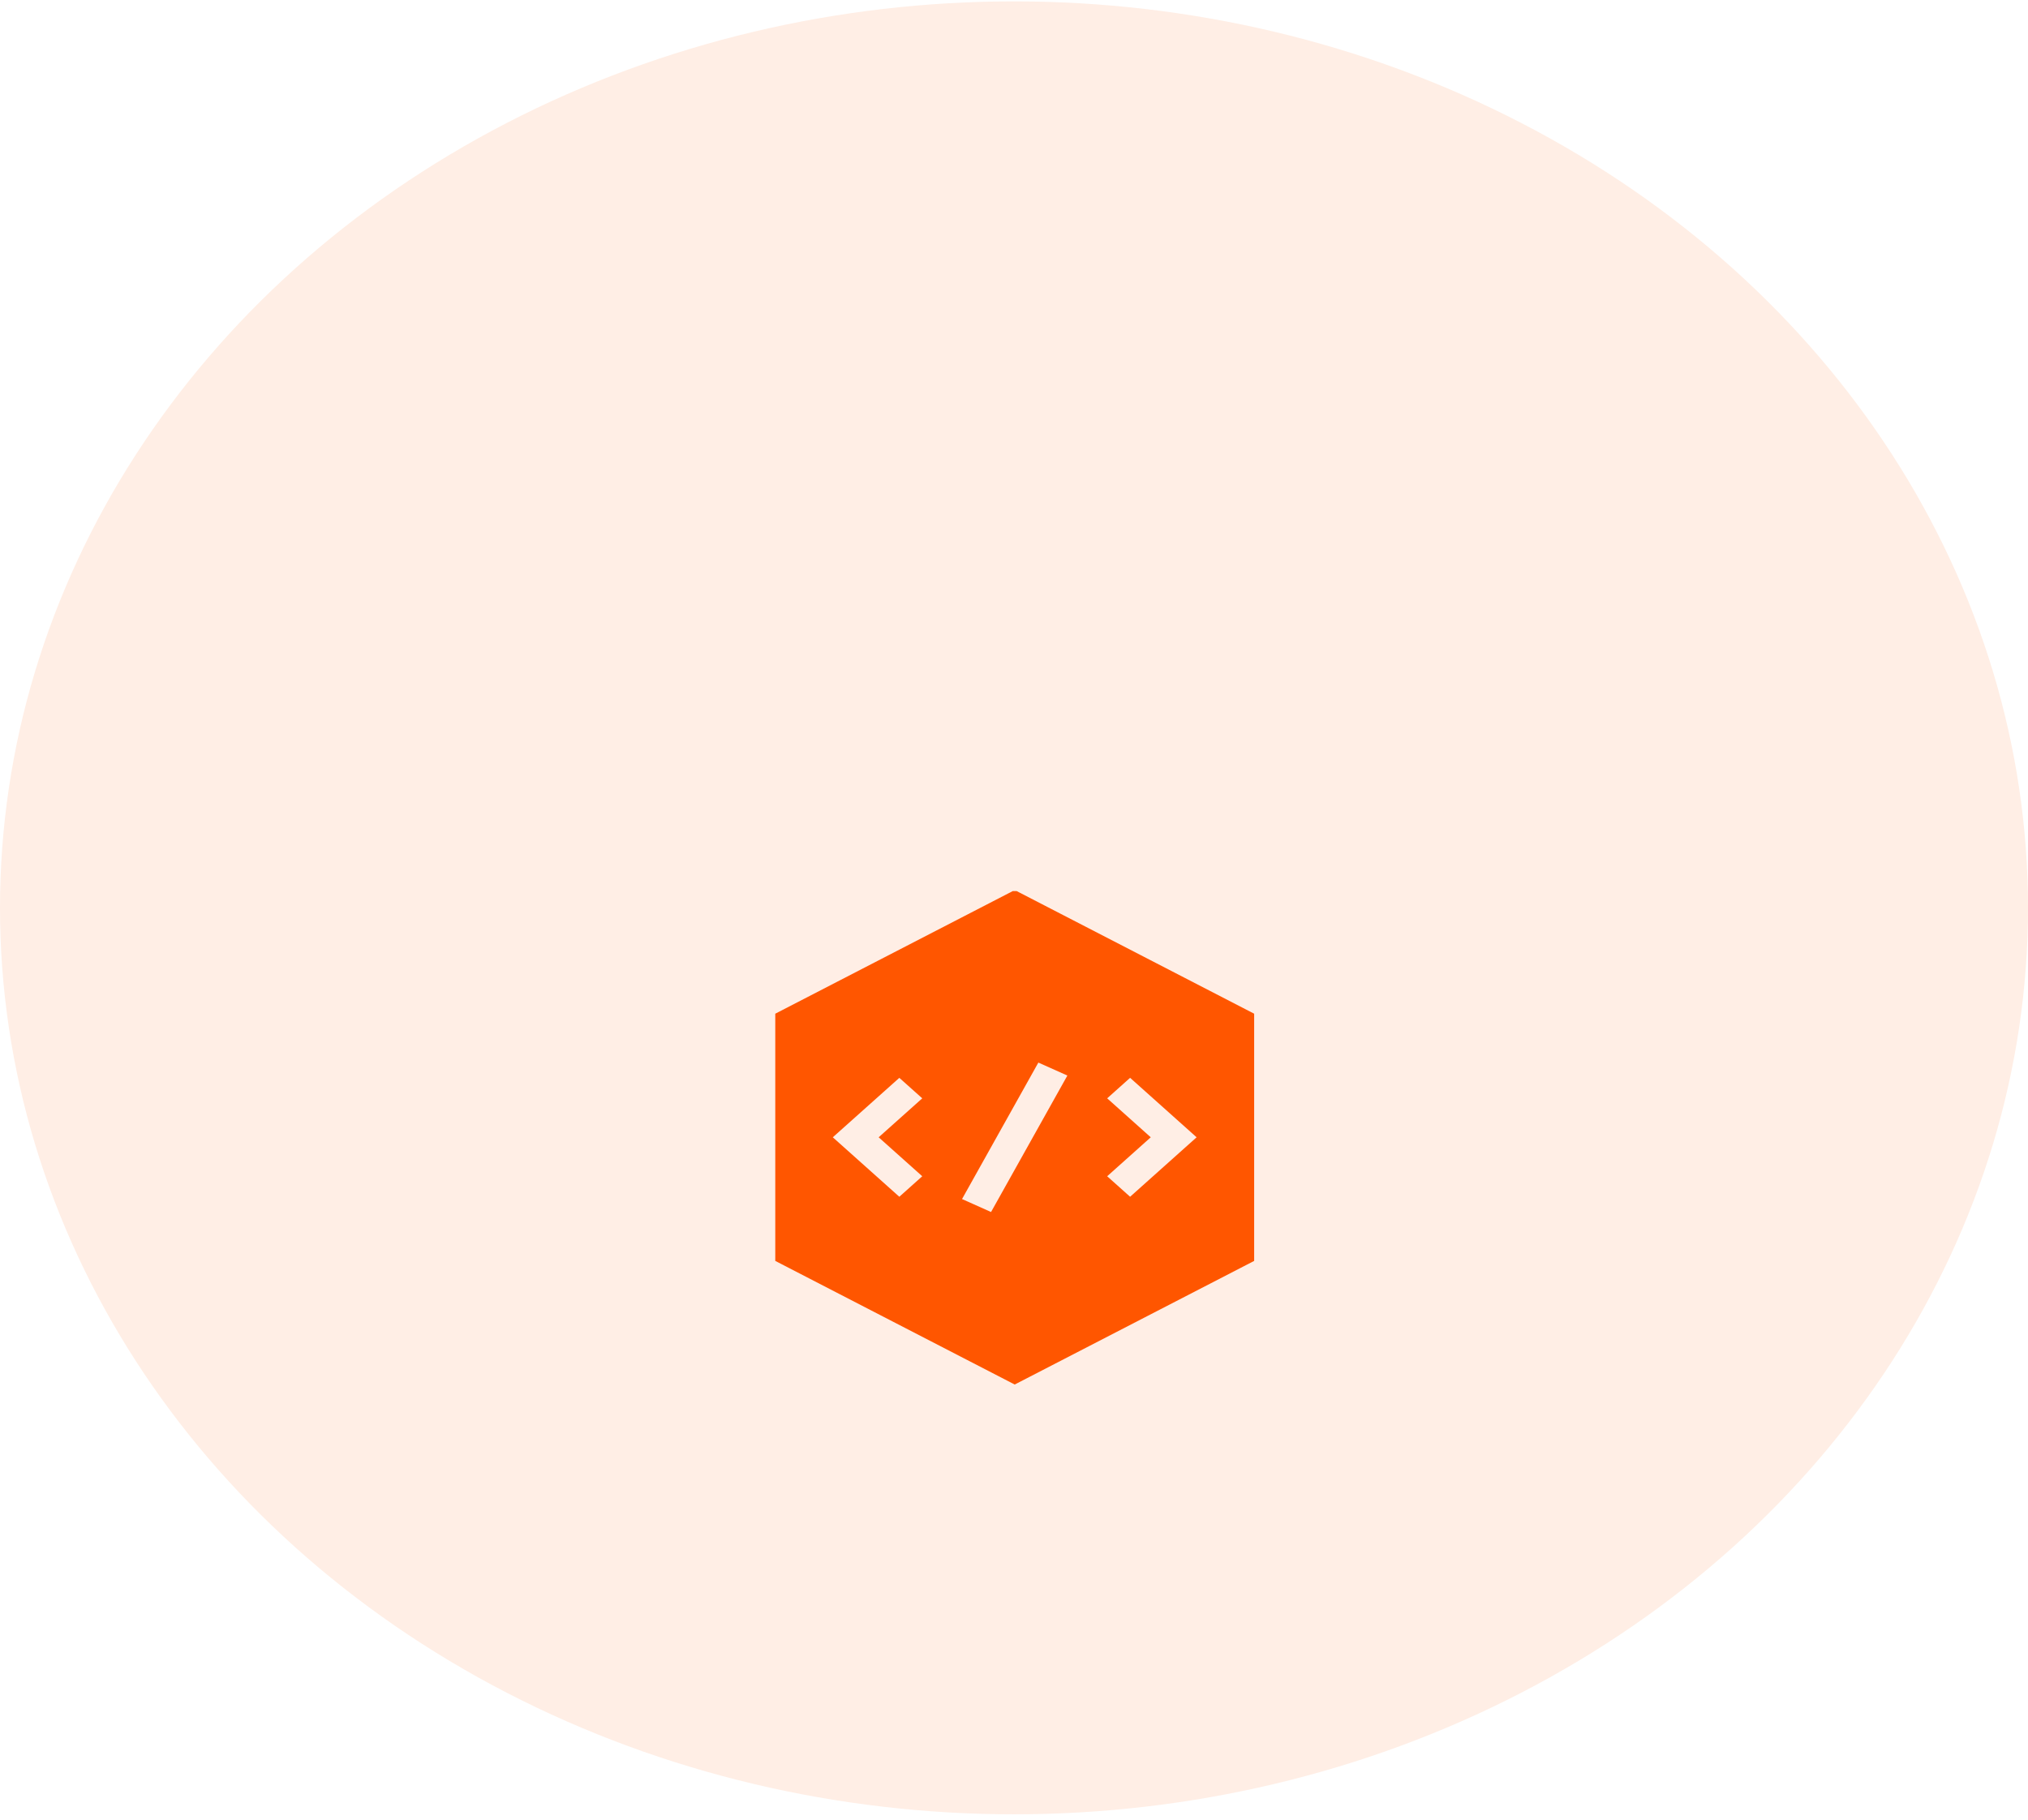 <svg width="88" height="79" viewBox="0 0 88 79" fill="none" xmlns="http://www.w3.org/2000/svg">
<ellipse cx="44" cy="39.401" rx="44" ry="39.341" fill="#FFEEE5"/>
<g clip-path="url(#clip0_104_4743)" filter="url(#filter0_d_104_4743)">
<path d="M44.031 28.63L33.641 33.995V44.724L44.031 50.089L54.421 44.724V33.995L44.031 28.63ZM40.019 41.05L39.024 41.94L36.137 39.359L39.024 36.779L40.019 37.668L38.127 39.359L40.019 41.05ZM43.004 42.602L41.745 42.039L45.057 36.116L46.316 36.679L43.004 42.602ZM49.038 41.94L48.043 41.05L49.934 39.359L48.043 37.668L49.038 36.778L51.924 39.359L49.038 41.94Z" fill="#FF5600"/>
</g>
<defs>
<filter id="filter0_d_104_4743" x="17" y="23.672" width="54" height="51.459" filterUnits="userSpaceOnUse" color-interpolation-filters="sRGB">
<feFlood flood-opacity="0" result="BackgroundImageFix"/>
<feColorMatrix in="SourceAlpha" type="matrix" values="0 0 0 0 0 0 0 0 0 0 0 0 0 0 0 0 0 0 127 0" result="hardAlpha"/>
<feOffset dy="10"/>
<feGaussianBlur stdDeviation="7.5"/>
<feColorMatrix type="matrix" values="0 0 0 0 1 0 0 0 0 0.337 0 0 0 0 0 0 0 0 0.2 0"/>
<feBlend mode="normal" in2="BackgroundImageFix" result="effect1_dropShadow_104_4743"/>
<feBlend mode="normal" in="SourceGraphic" in2="effect1_dropShadow_104_4743" result="shape"/>
</filter>
<clipPath id="clip0_104_4743">
<rect width="24" height="21.459" fill="white" transform="translate(32 28.672)"/>
</clipPath>
</defs>
</svg>

